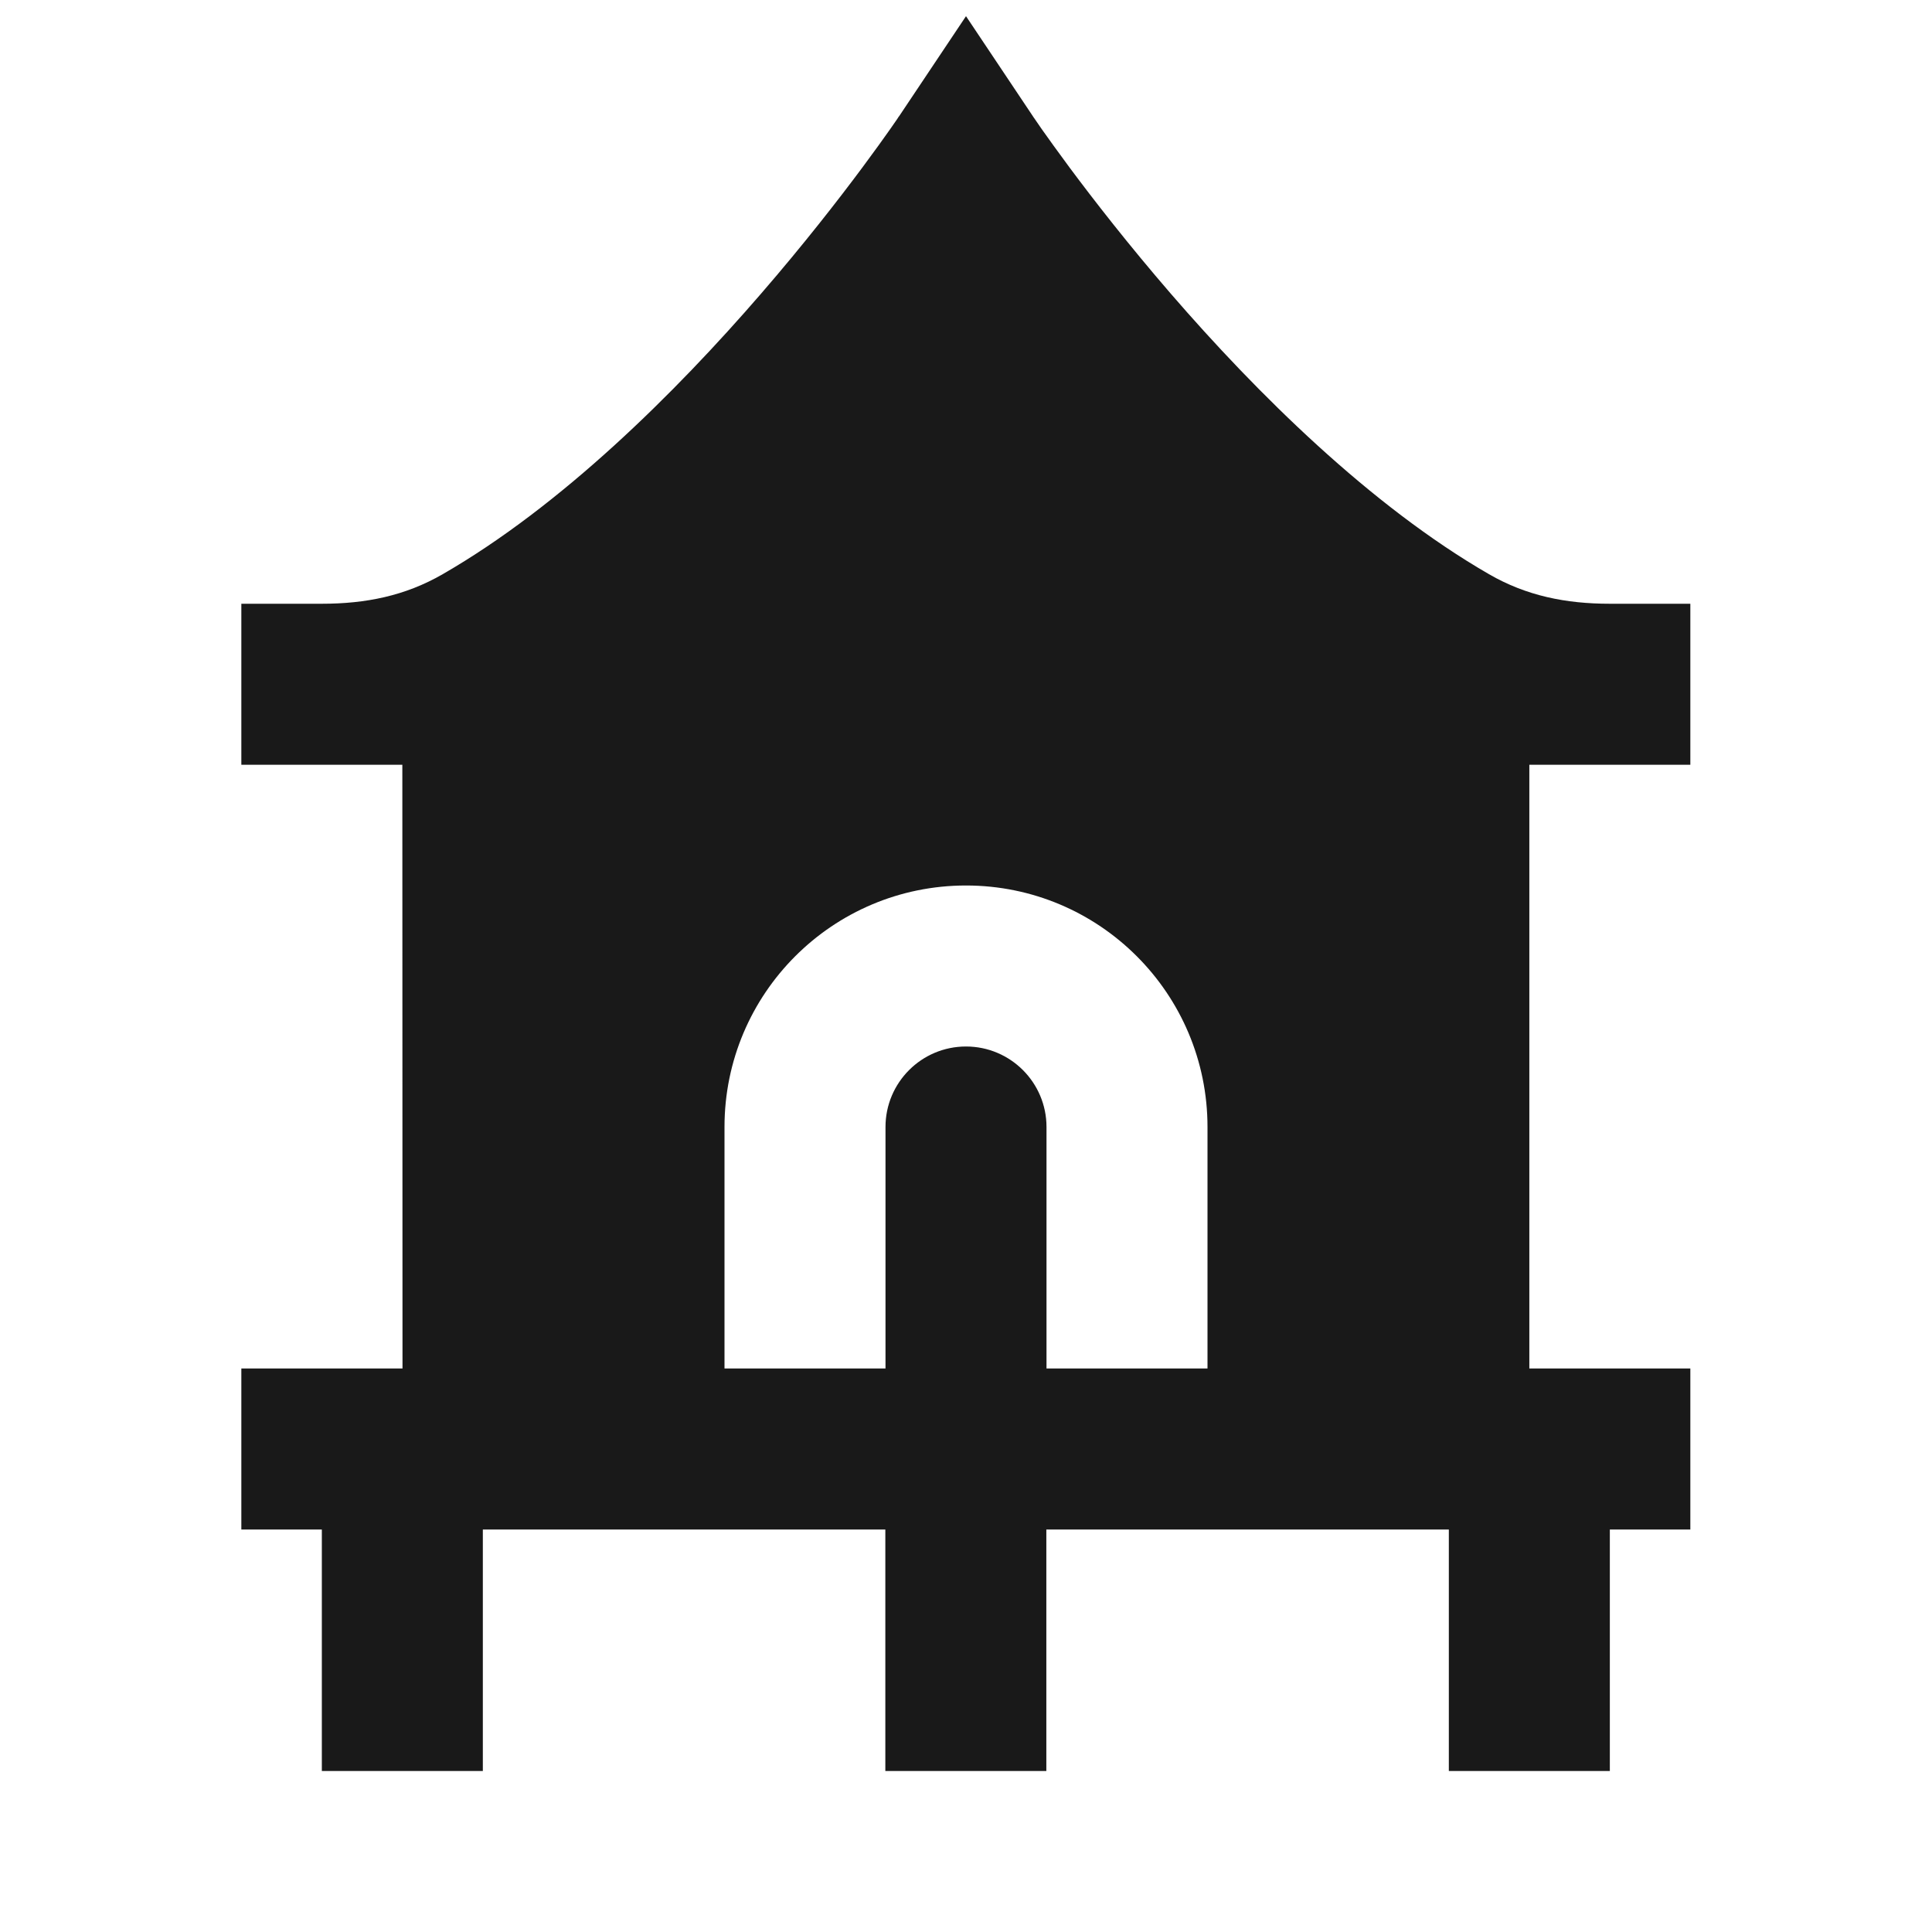 <svg width="24" height="24" viewBox="0 0 24 24" fill="none" xmlns="http://www.w3.org/2000/svg">
<path d="M12 0.201L11.169 1.444L11.168 1.445L11.163 1.451L11.143 1.482C11.124 1.51 11.095 1.552 11.056 1.607C10.979 1.717 10.863 1.878 10.714 2.079C10.415 2.481 9.984 3.036 9.455 3.647C8.384 4.886 6.97 6.286 5.499 7.133C5.033 7.402 4.543 7.5 3.998 7.5H2.998V9.5H4.998L5 17L2.998 17L2.998 19L3.998 19L3.998 22H5.998L5.998 19H10.998L10.998 22L12.998 22L12.998 19H17.998L17.998 22H19.998V19H20.998V17H18.998L18.998 9.5H20.998V7.5H19.998C19.453 7.5 18.963 7.402 18.497 7.133C17.027 6.285 15.614 4.886 14.543 3.647C14.015 3.036 13.584 2.481 13.285 2.079C13.136 1.878 13.021 1.717 12.943 1.607C12.905 1.552 12.876 1.51 12.857 1.482L12.836 1.452L12.831 1.444L12 0.201ZM9 14C9 12.343 10.343 11 12 11C13.657 11 15 12.343 15 14V17H13V14C13 13.448 12.552 13 12 13C11.448 13 11 13.448 11 14V17H9V14Z" fill="black" fill-opacity="0.9" style="fill:black;fill-opacity:0.9;"/>
</svg>

